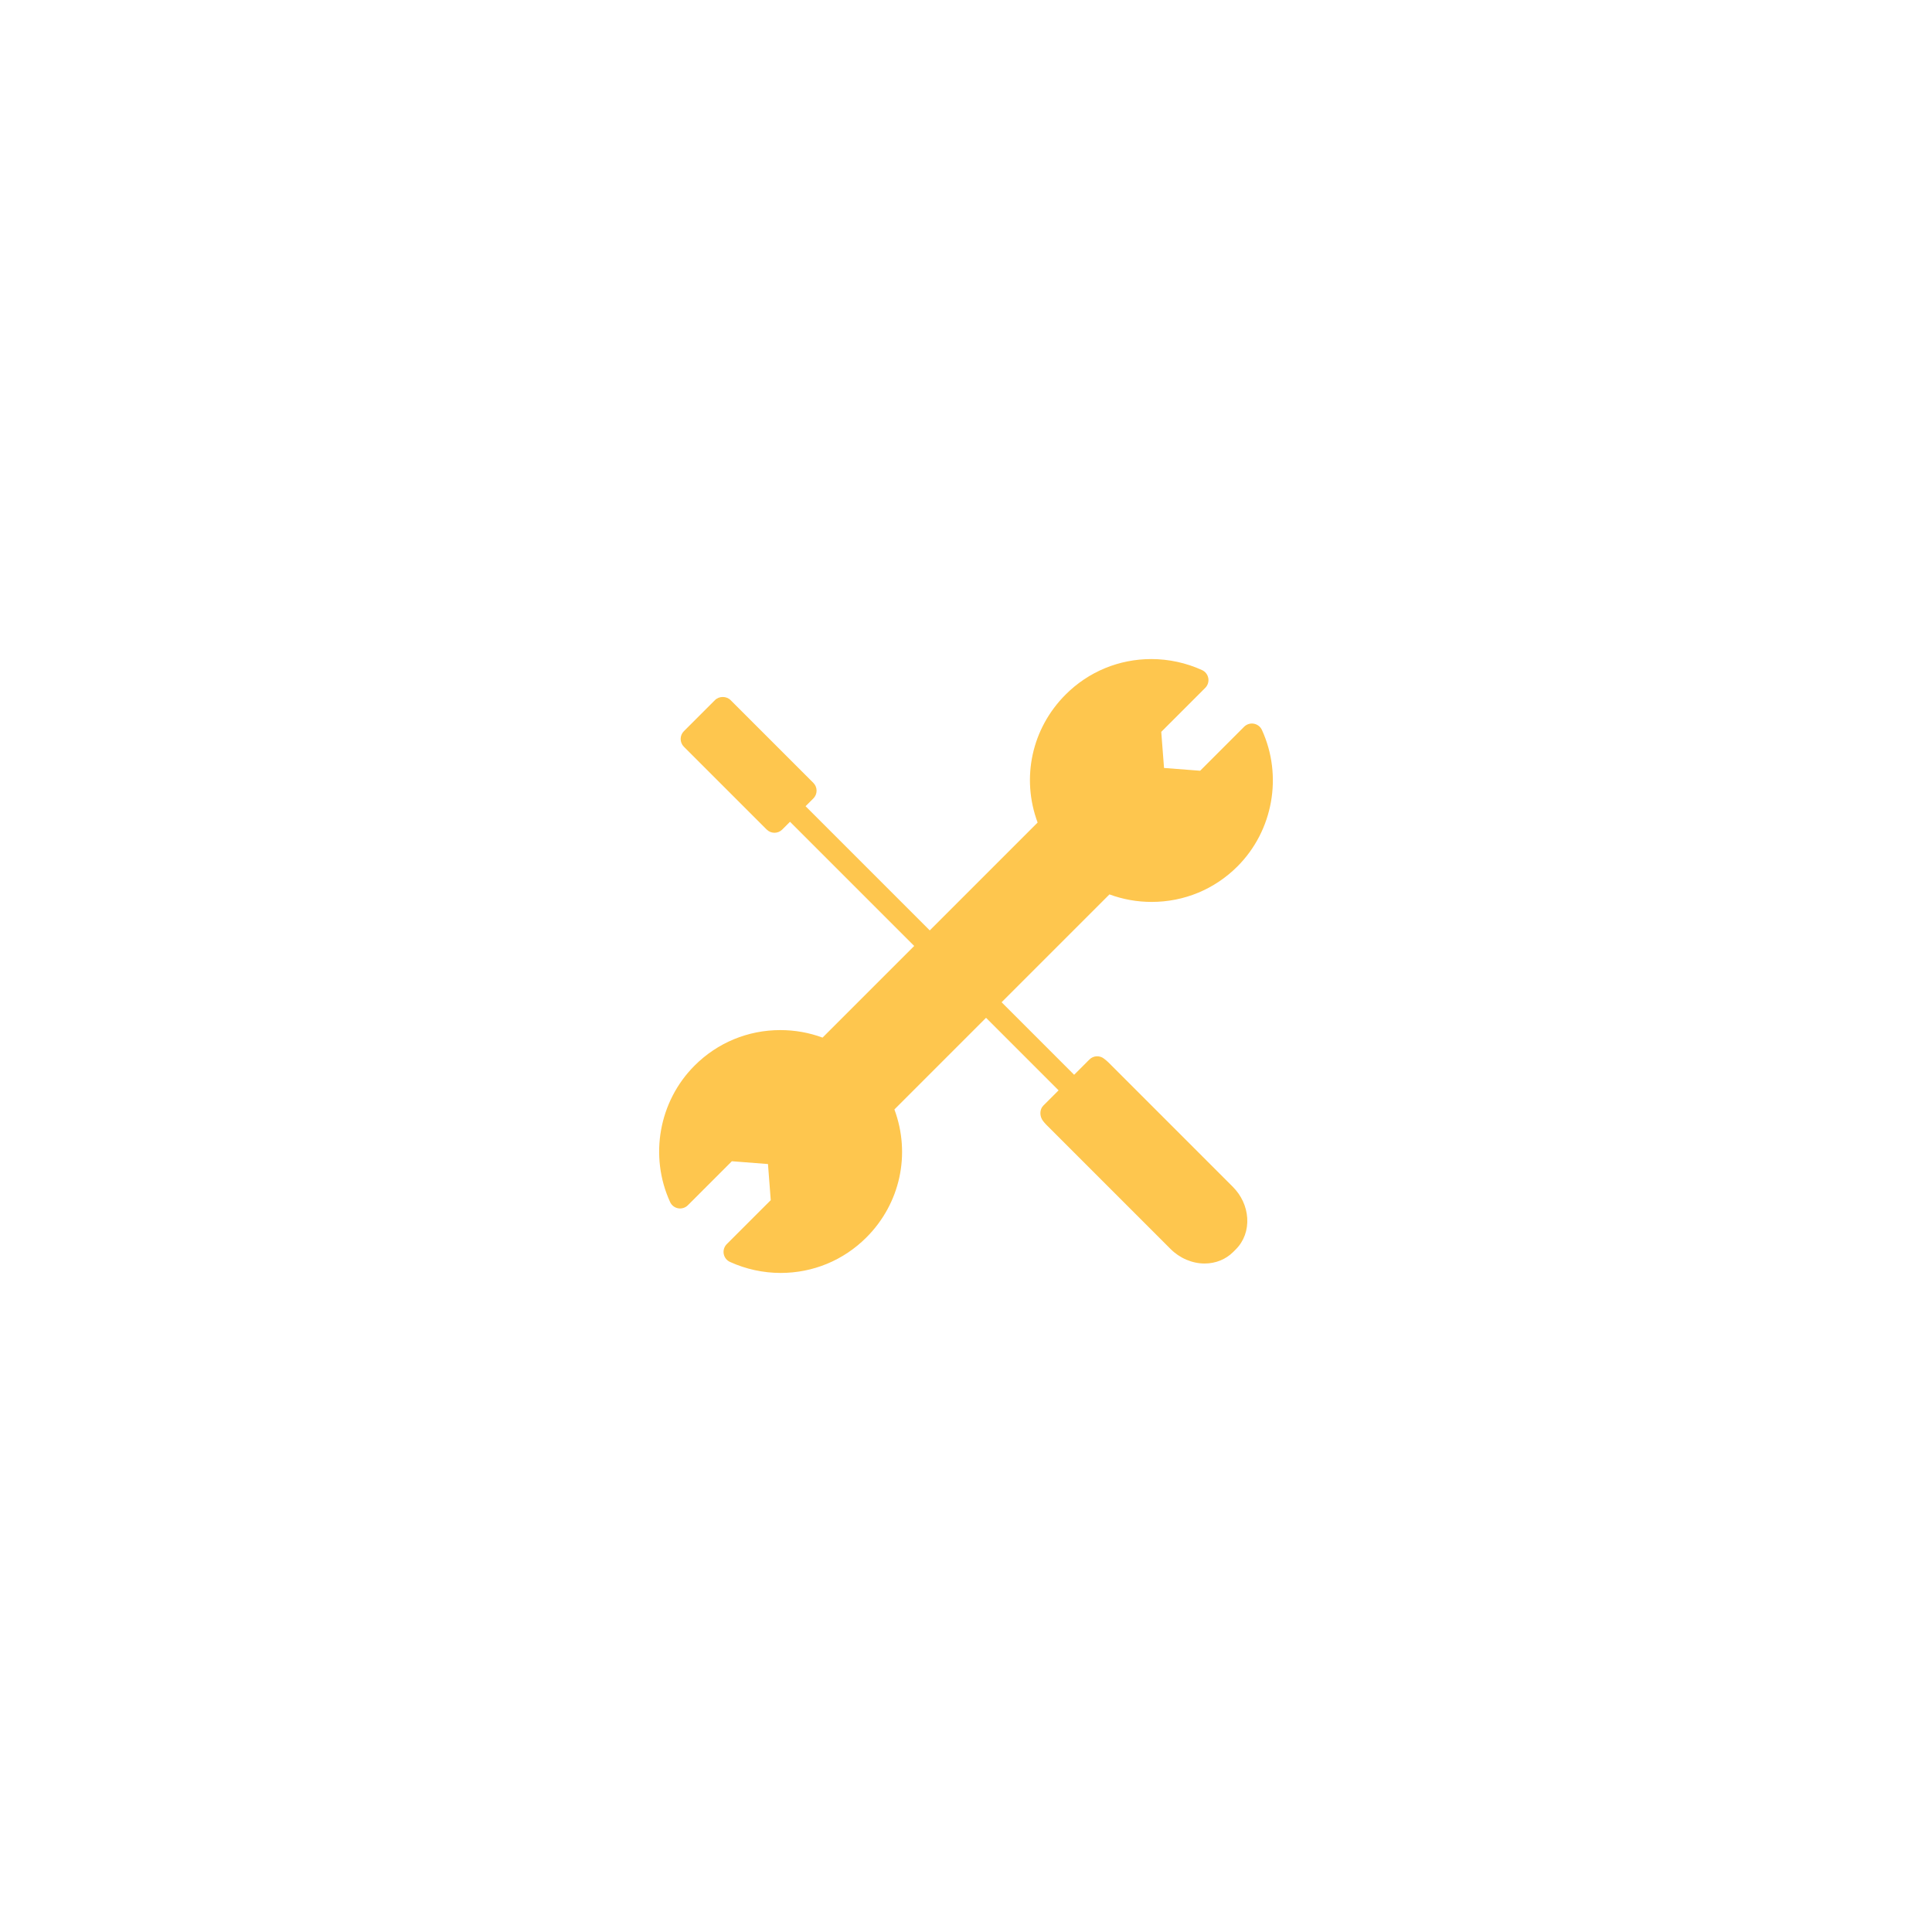 <?xml version="1.0" encoding="UTF-8" standalone="no" ?>
<!DOCTYPE svg PUBLIC "-//W3C//DTD SVG 1.1//EN" "http://www.w3.org/Graphics/SVG/1.1/DTD/svg11.dtd">
<svg xmlns="http://www.w3.org/2000/svg" xmlns:xlink="http://www.w3.org/1999/xlink" version="1.1" width="1080" height="1080" viewBox="0 0 1080 1080" xml:space="preserve">
<desc>Created with Fabric.js 5.2.4</desc>
<defs>
</defs>
<g transform="matrix(1 0 0 1 540 540)" id="af2da359-98dd-411f-905f-a8ab38850730"  >
<rect style="stroke: none; stroke-width: 1; stroke-dasharray: none; stroke-linecap: butt; stroke-dashoffset: 0; stroke-linejoin: miter; stroke-miterlimit: 4; fill: rgb(255,255,255); fill-rule: nonzero; opacity: 1; visibility: hidden;" vector-effect="non-scaling-stroke"  x="-540" y="-540" rx="0" ry="0" width="1080" height="1080" />
</g>
<g transform="matrix(1 0 0 1 540 540)" id="6d72c270-0a2a-4bf1-9cdf-40b14b52ed97"  >
</g>
<g transform="matrix(1 0 0 1 540 540)"  >
<path style="stroke: rgb(0,0,0); stroke-width: 0; stroke-dasharray: none; stroke-linecap: butt; stroke-dashoffset: 0; stroke-linejoin: miter; stroke-miterlimit: 4; fill: rgb(254,198,78); fill-rule: nonzero; opacity: 1;" vector-effect="non-scaling-stroke"  transform=" translate(-171.58, -171.58)" d="M 251.185 225.456 C 250.542 224.819 249.858 224.261 248.765 223.402 C 246.315 221.438 242.778 221.636 240.575 223.846 L 232.03 232.391 L 191.486 191.84 L 251.774 131.555 C 259.322 134.344 267.242 135.758 275.367 135.758 C 293.483 135.758 310.518 128.715 323.321 115.906 C 343.245 95.97 348.745 65.309 337 39.627 C 336.159 37.795 334.478 36.493 332.496 36.135 C 330.514 35.777 328.491 36.411 327.056 37.837 L 302.473 62.427 L 282.285 60.878 L 280.73 40.69 L 305.32 16.1 C 306.749 14.68 307.379 12.638 307.025 10.66 C 306.659 8.679 305.355 6.994 303.53 6.166 C 294.713 2.131 284.92 0 275.191 0 C 257.081 0 240.063 7.046 227.261 19.849 C 208.298 38.812 202.359 66.482 211.613 91.39 L 151.321 151.681 L 81.9 82.26 L 86.254 77.912 C 87.41 76.756 88.055 75.195 88.055 73.564 C 88.055 71.933 87.409 70.367 86.254 69.216 L 39.96 22.929 C 37.654 20.623 33.571 20.623 31.265 22.929 L 13.875 40.316 C 11.47 42.721 11.47 46.606 13.875 49.011 L 60.163 95.302 C 61.364 96.5 62.937 97.104 64.511 97.104 C 66.085 97.104 67.66 96.5 68.858 95.302 L 73.206 90.954 L 142.627 160.376 L 91.388 211.608 C 83.837 208.822 75.923 207.405 67.795 207.405 C 49.685 207.405 32.655 214.449 19.853 227.257 C -0.083 247.193 -5.586 277.854 6.171 303.53 C 7.006 305.367 8.684 306.676 10.666 307.025 C 12.639 307.373 14.68 306.749 16.1 305.319 L 40.696 280.723 L 60.884 282.285 L 62.433 302.473 L 37.844 327.057 C 36.424 328.481 35.784 330.522 36.141 332.497 C 36.498 334.478 37.808 336.166 39.633 336.995 C 48.451 341.03 58.251 343.162 67.979 343.162 L 67.979 343.162 C 86.089 343.162 103.11 336.112 115.909 323.309 C 134.872 304.346 140.808 276.676 131.56 251.768 L 182.79 200.536 L 223.334 241.086 L 214.796 249.625 C 212.598 251.816 212.706 255.714 214.609 258.158 C 215.168 258.879 215.75 259.587 216.392 260.235 L 285.921 329.765 C 291.085 334.935 298.027 337.889 304.969 337.889 C 311.106 337.889 316.786 335.607 320.953 331.44 L 322.383 330.004 C 326.946 325.446 329.216 319.202 328.783 312.452 C 328.375 305.979 325.505 299.782 320.707 294.984 L 251.185 225.456 z" stroke-linecap="round" />
</g>
<g transform="matrix(0 0 0 0 0 0)"  >
<g style=""   >
</g>
</g>
<g transform="matrix(0 0 0 0 0 0)"  >
<g style=""   >
</g>
</g>
<g transform="matrix(0 0 0 0 0 0)"  >
<g style=""   >
</g>
</g>
<g transform="matrix(NaN NaN NaN NaN 0 0)"  >
<g style=""   >
</g>
</g>
</svg>